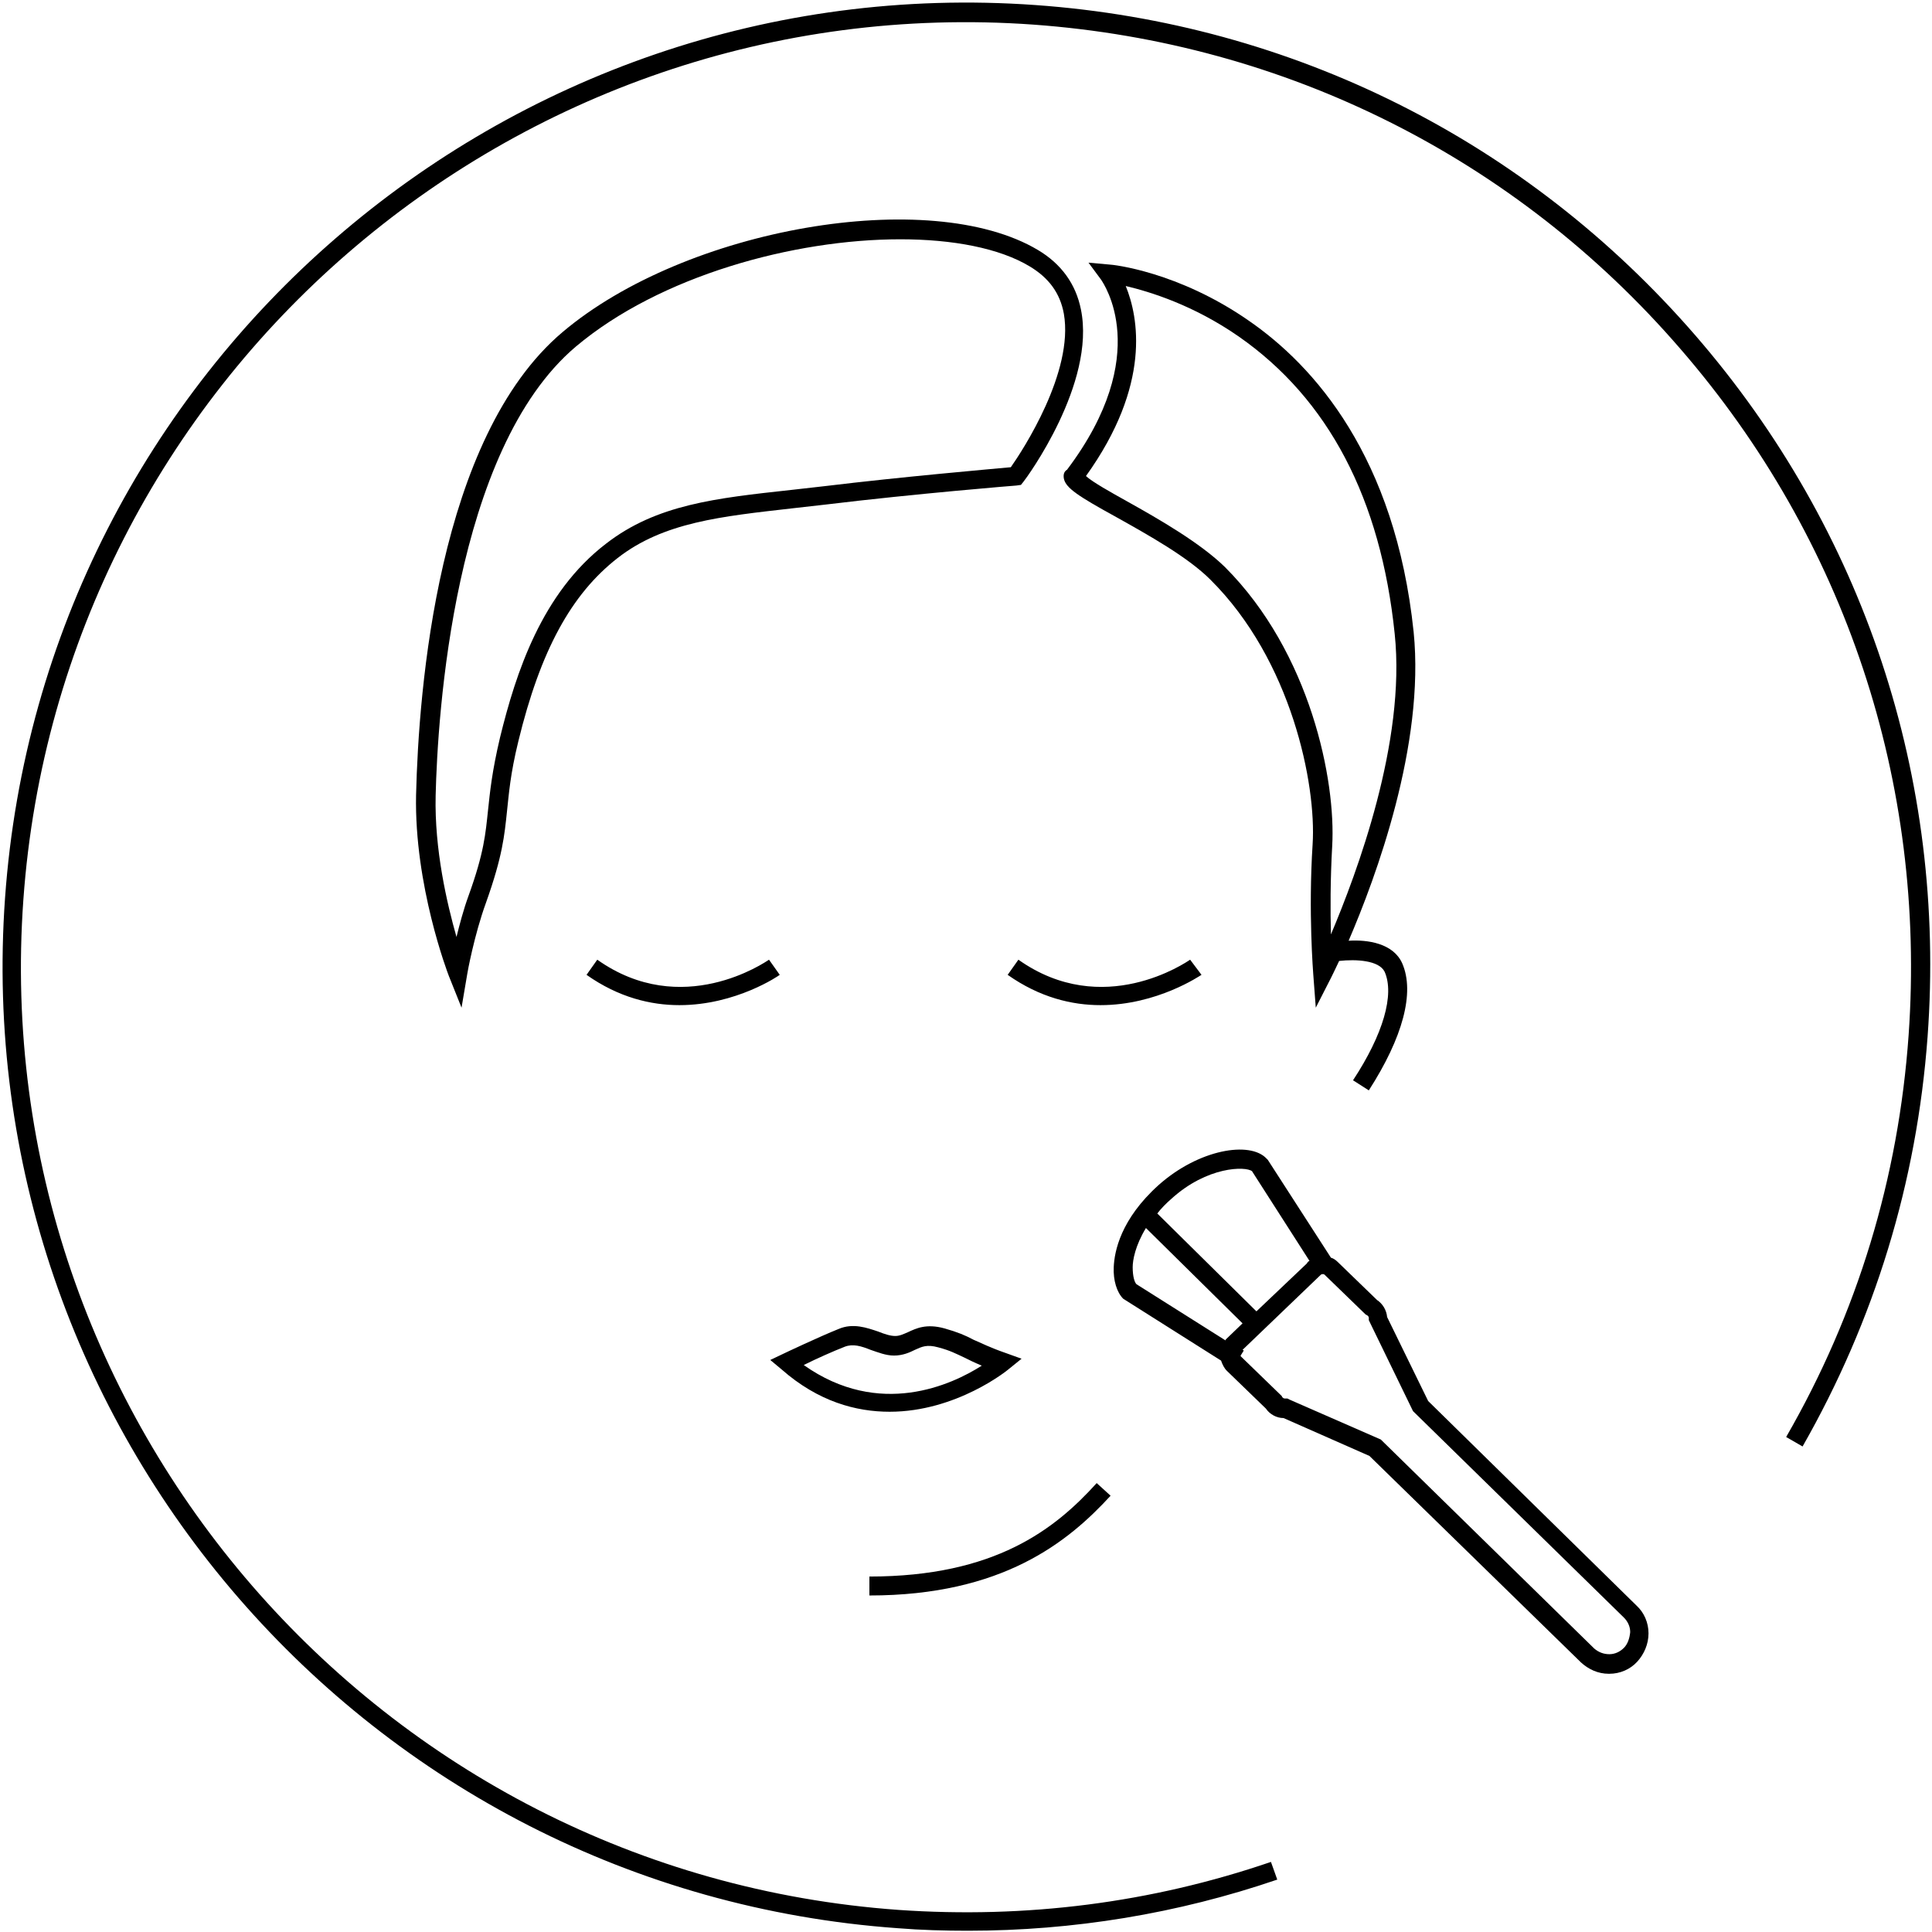 <svg viewBox="-666 281 306 306" version="1.1" xmlns="http://www.w3.org/2000/svg" xmlns:xlink="http://www.w3.org/1999/xlink">
  <g id="services-cosmetology" stroke="none" stroke-width="1" fill="none" fill-rule="evenodd" transform="translate(-666, 281)">
    <path d="M268.5,53.1 C241.8,22.3 204.7,3.7 164,0.8 C80,-5.2 6.8,58.2 0.8,142.2 C-5.2,226.2 58.2,299.4 142.2,305.4 C145.9,305.7 149.6,305.8 153.3,305.8 C170,305.8 186.5,303.1 202.3,297.7 L201.3,294.9 C182.3,301.4 162.5,303.9 142.3,302.5 C60,296.6 -2.2,224.8 3.7,142.5 C9.6,60.2 81.4,-2 163.7,3.9 C203.6,6.8 240,25 266.1,55.2 C292.3,85.4 305.1,124 302.3,163.9 C300.7,186.6 294.2,208 282.9,227.6 L285.5,229.1 C296.9,209.1 303.6,187.3 305.3,164.2 C308.3,123.3 295.2,83.9 268.5,53.1 L268.5,53.1 Z" id="Shape" fill="#000000"></path>
    <path d="M226.2,221.9 L219.7,208.6 C219.6,207.5 219,206.5 218.1,205.9 L211.9,199.9 C211.6,199.6 211.2,199.3 210.8,199.2 L200.8,183.7 L200.6,183.5 C198,180.7 189.9,182 183.5,187.7 C177.5,193.1 176.5,198.2 176.4,200.7 C176.3,202.8 176.9,204.7 177.9,205.7 L193.4,215.5 C193.6,216.1 193.9,216.7 194.3,217.1 L200.5,223.1 C201.1,224 202.2,224.6 203.3,224.6 L216.9,230.6 L250.4,263.3 C251.6,264.4 253.1,265.1 254.8,265.1 L254.9,265.1 C256.6,265.1 258.2,264.4 259.3,263.2 C260.4,262 261.1,260.4 261.1,258.7 C261.1,257 260.4,255.4 259.2,254.3 L226.2,221.9 L226.2,221.9 Z M185.5,189.9 C191.2,184.7 197.3,184.7 198.3,185.5 L207.4,199.7 C207.2,199.8 207.1,199.9 207,200.1 L199,207.7 L183.3,192.2 C183.9,191.4 184.7,190.6 185.5,189.9 L185.5,189.9 Z M179.4,200.7 C179.4,199.6 179.8,197.3 181.5,194.5 L196.8,209.6 L194.2,212.1 C194.1,212.2 194.1,212.2 194.1,212.3 L180,203.4 C179.7,203.1 179.4,202.2 179.4,200.7 L179.4,200.7 Z M257.2,261 C256.6,261.6 255.8,262 254.9,262 C254,262 253.2,261.7 252.5,261.1 L218.7,228 L204.3,221.7 L203.9,221.5 L203.5,221.5 C203.3,221.5 203.2,221.4 203.1,221.3 L203,221.1 L196.5,214.8 L196.5,214.7 L197,213.9 L196.8,213.8 L209.2,201.9 C209.3,201.8 209.5,201.8 209.5,201.8 C209.6,201.8 209.7,201.8 209.8,201.9 L216.3,208.2 L216.5,208.3 C216.7,208.4 216.8,208.6 216.8,208.7 L216.8,209.1 L223.8,223.5 L257.2,256.2 C257.8,256.8 258.2,257.6 258.2,258.5 C258.1,259.5 257.8,260.4 257.2,261 L257.2,261 Z M175.9,236.9 L173.7,234.9 C167.1,242.2 157.6,249.7 137.7,249.7 L137.7,252.7 C158.8,252.7 169.2,244.2 175.9,236.9 L175.9,236.9 Z M188.5,152 C187.9,152.4 174.7,161.5 161.3,152 L159.6,154.4 C164.7,158 169.8,159.2 174.3,159.2 C183.3,159.2 190.1,154.5 190.3,154.4 L188.5,152 L188.5,152 Z M123.5,154.4 L121.8,152 C121.2,152.4 108,161.5 94.6,152 L92.9,154.4 C98,158 103.1,159.2 107.6,159.2 C116.6,159.2 123.4,154.5 123.5,154.4 L123.5,154.4 Z M140.9,223.6 C151.5,223.6 159.6,217 159.7,216.9 L161.8,215.2 L159.3,214.3 C156.7,213.4 155.4,212.7 154.2,212.2 C152.9,211.5 151.7,211 149.6,210.4 C146.7,209.6 145.1,210.4 143.8,211 C143.1,211.3 142.5,211.6 141.8,211.6 C141,211.6 140.1,211.3 139.1,210.9 C137.3,210.3 135.1,209.5 132.8,210.5 C129.8,211.7 124.3,214.3 124.1,214.4 L122,215.4 L123.8,216.9 C129.6,222 135.6,223.6 140.9,223.6 L140.9,223.6 Z M133.8,213.3 C135.1,212.8 136.4,213.2 137.9,213.8 C139.1,214.2 140.3,214.7 141.6,214.7 C143,214.7 144.1,214.2 144.9,213.8 C146,213.3 146.8,212.9 148.6,213.4 C150.5,213.9 151.4,214.4 152.7,215 C153.5,215.4 154.3,215.8 155.5,216.3 C150.8,219.3 139.3,224.7 127.3,216.2 C129.3,215.2 132,214 133.8,213.3 L133.8,213.3 Z M168.5,75.8 C168.8,77.3 170.8,78.6 176.8,81.9 C181.8,84.7 188.1,88.2 191.7,91.8 C204.6,104.6 208.5,124.3 207.9,133.7 C207.2,144.5 208,154.2 208,154.3 L208.4,159.6 L210.8,154.9 C210.9,154.7 211.4,153.7 212.1,152.2 C214.8,151.9 218.4,152.1 219.3,153.9 C220.9,157.5 219.1,163.8 214.3,171.1 L216.8,172.7 C222.2,164.3 224.1,157.2 222.1,152.6 C220.7,149.4 216.6,148.8 213.6,149 C217.9,139 225.7,118 223.9,100.1 C221,72.3 208.1,57.9 197.8,50.8 C186.6,43 176.2,41.9 175.7,41.9 L172.4,41.6 L174.4,44.3 C174.7,44.8 182.8,56.1 169,74.4 C168.5,74.7 168.4,75.2 168.5,75.8 L168.5,75.8 Z M178.3,45.3 C182.1,46.2 189,48.3 196.2,53.3 C210.4,63.2 218.7,79 220.9,100.4 C222.7,117.5 214.9,138.3 210.8,148 C210.7,144.3 210.7,139.3 211,134 C211.6,123.7 207.6,103.4 194,89.8 C190.1,86 183.7,82.3 178.5,79.4 C176,78 173.1,76.4 172,75.4 C182.4,60.9 180.3,50.2 178.3,45.3 L178.3,45.3 Z" id="Shape" fill="#000000"></path>
    <path d="M164.4,39.6 C147.3,29.4 108.6,36.1 89.1,52.6 C69.3,69.3 66.3,109.4 65.9,125.9 C65.6,140.2 70.9,154.1 71.1,154.6 L73.1,159.6 L74,154.3 C74,154.2 75.1,148.1 77,142.9 C79.6,135.6 79.9,132.3 80.3,128.5 C80.6,125.8 80.8,122.7 82.1,117.4 C85.6,103 90.5,94.1 97.8,88.4 C105.1,82.7 114.2,81.8 125.6,80.5 C127.3,80.3 129.1,80.1 130.9,79.9 C144.9,78.2 160.9,76.9 161,76.9 L161.7,76.8 L162.1,76.3 C162.6,75.7 173.6,60.7 171.2,49 C170.4,45 168.1,41.8 164.4,39.6 L164.4,39.6 Z M160.1,74 C156.9,74.3 143,75.5 130.6,77 C128.8,77.2 127,77.4 125.3,77.6 C113.4,78.9 104,79.9 96,86.1 C85.8,93.9 81.7,106.6 79.2,116.8 C77.9,122.3 77.6,125.5 77.3,128.3 C76.9,132 76.7,135 74.2,141.9 C73.4,144.1 72.8,146.4 72.3,148.4 C70.8,143.1 68.8,134.6 69,126 C69.3,113.5 71.8,71.3 91.2,54.9 C104.5,43.7 125.7,37.9 142.6,37.9 C150.9,37.9 158.3,39.3 163.1,42.2 C166.1,44 167.9,46.4 168.5,49.7 C170.1,58.9 162,71.3 160.1,74 L160.1,74 Z" id="Shape" fill="#000000"></path>
  </g>
</svg>
